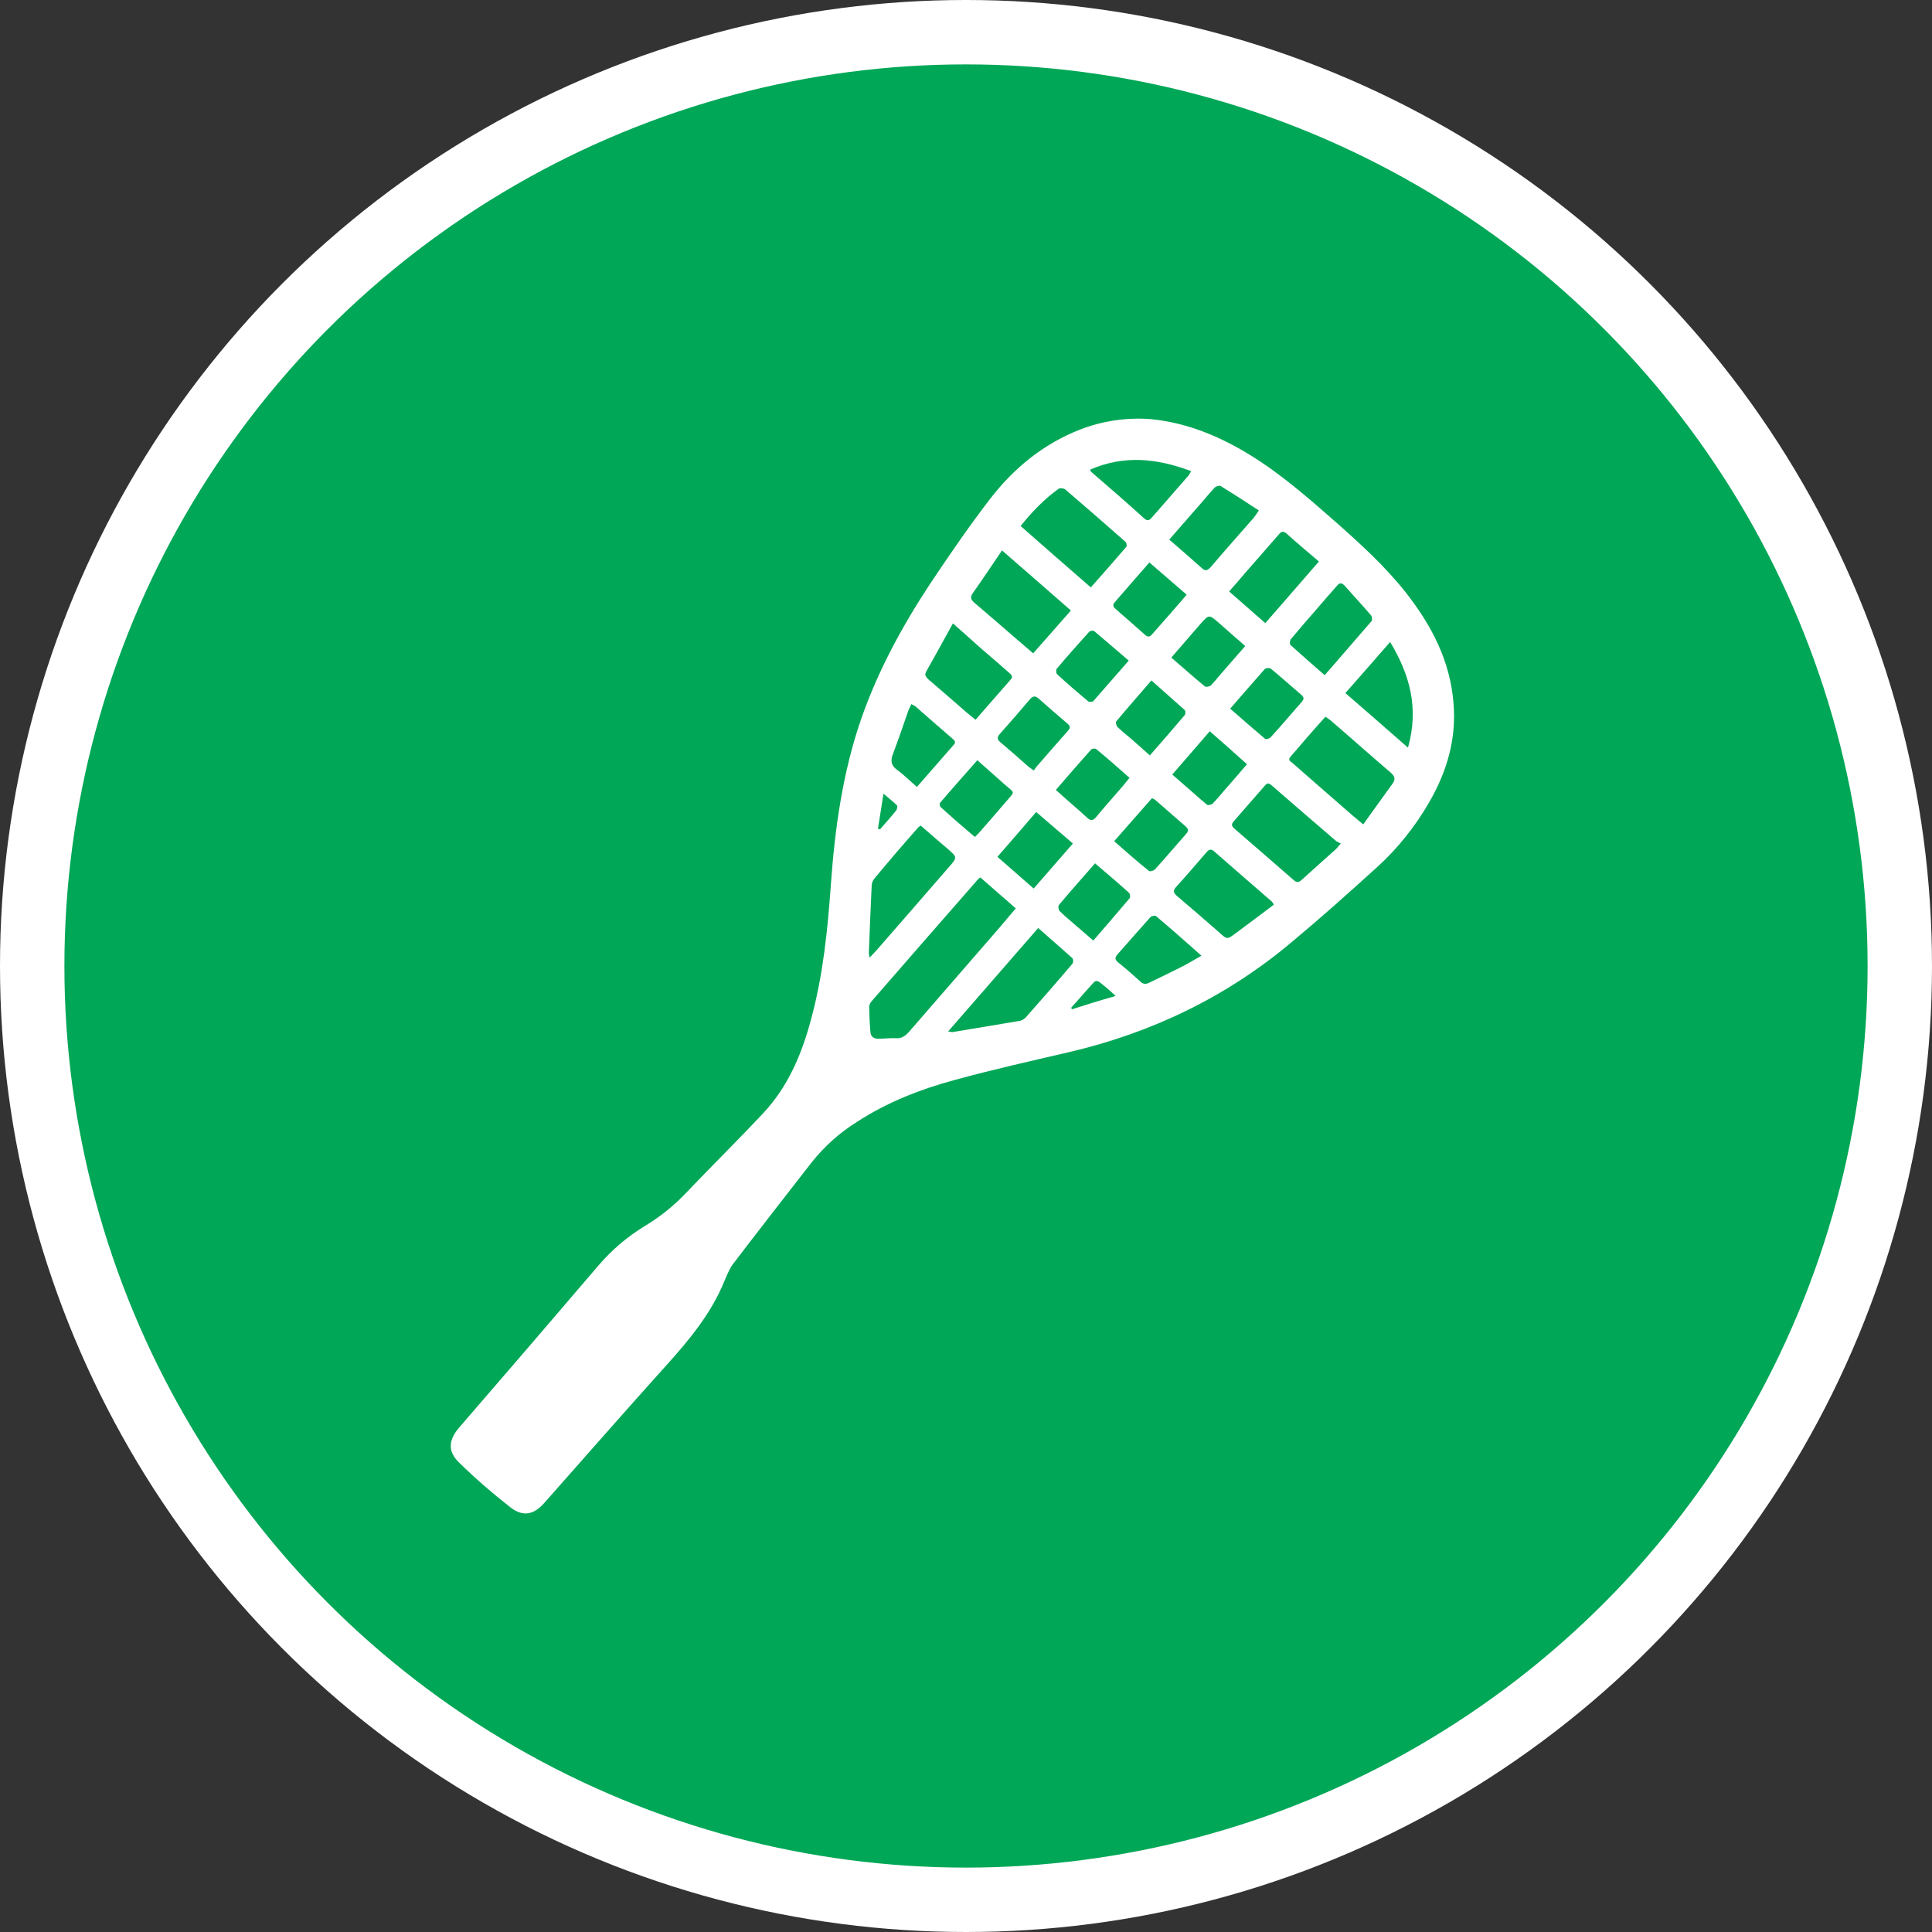 <?xml version="1.0" encoding="UTF-8" standalone="no"?>
<!-- Created with Inkscape (http://www.inkscape.org/) -->

<svg
   xmlns:dc="http://purl.org/dc/elements/1.1/"
   xmlns:cc="http://creativecommons.org/ns#"
   xmlns:rdf="http://www.w3.org/1999/02/22-rdf-syntax-ns#"
   xmlns:svg="http://www.w3.org/2000/svg"
   xmlns="http://www.w3.org/2000/svg"
   xmlns:xlink="http://www.w3.org/1999/xlink"
   xmlns:sodipodi="http://sodipodi.sourceforge.net/DTD/sodipodi-0.dtd"
   xmlns:inkscape="http://www.inkscape.org/namespaces/inkscape"
   width="30px"
   height="30px"
   version="1.1"
   id="svg8"
   inkscape:version="0.92.4 5da689c313, 2019-01-14"
   sodipodi:docname="container.svg">
  <rect width="100%" height="100%" fill="#333333" stroke="none"/>
  <defs
     id="defs2" />
  <sodipodi:namedview
     id="base"
     pagecolor="#ffffff"
     bordercolor="#666666"
     borderopacity="1.0"
     inkscape:pageopacity="0.0"
     inkscape:pageshadow="2"
     inkscape:zoom="13.049334"
     inkscape:cx="18.679046"
     inkscape:cy="12.165829"
     inkscape:document-units="px"
     inkscape:current-layer="layer1"
     showgrid="false"
     inkscape:snap-page="false"
     units="px"
     inkscape:window-width="1884"
     inkscape:window-height="1061"
     inkscape:window-x="0"
     inkscape:window-y="0"
     inkscape:window-maximized="1"
     fit-margin-top="0"
     fit-margin-left="0"
     fit-margin-right="0"
     fit-margin-bottom="0" />
    <circle
       style="color:#000000;clip-rule:nonzero;display:inline;overflow:visible;visibility:visible;opacity:1;isolation:auto;mix-blend-mode:normal;color-interpolation:sRGB;color-interpolation-filters:linearRGB;solid-color:#000000;solid-opacity:1;vector-effect:none;fill:#00a757;fill-opacity:1;fill-rule:evenodd;stroke:#ffffff;stroke-width:1;stroke-linecap:butt;stroke-linejoin:miter;stroke-miterlimit:4;stroke-dasharray:none;stroke-dashoffset:0;stroke-opacity:1;marker:none;color-rendering:auto;image-rendering:auto;shape-rendering:auto;text-rendering:auto;enable-background:accumulate"
       id="path815"
       cx="15"
       cy="15"
       r="14.5" />
<g transform="translate(7.0,6.5)"><path fill-rule="nonzero" fill="#FFFFFF" fill-opacity="1" d="M 15.57 4.422 C 15.52 3.762 15.227 3.207 14.828 2.699 C 14.504 2.289 14.117 1.938 13.723 1.59 C 13.305 1.223 12.883 0.855 12.406 0.562 C 11.934 0.273 11.426 0.062 10.867 0.008 C 10.492 -0.02 10.117 0.035 9.766 0.172 C 9.199 0.395 8.742 0.77 8.375 1.246 C 8.047 1.672 7.742 2.117 7.445 2.562 C 7.012 3.219 6.637 3.906 6.375 4.656 C 6.086 5.488 5.965 6.355 5.902 7.23 C 5.852 7.938 5.781 8.641 5.594 9.328 C 5.449 9.871 5.234 10.383 4.84 10.797 C 4.453 11.211 4.047 11.609 3.656 12.02 C 3.465 12.223 3.246 12.398 3.004 12.543 C 2.742 12.703 2.504 12.906 2.301 13.141 C 1.578 13.988 0.855 14.828 0.129 15.668 C -0.035 15.859 -0.051 16.035 0.125 16.207 C 0.379 16.457 0.648 16.688 0.926 16.906 C 1.121 17.059 1.293 17.02 1.453 16.836 C 2.086 16.121 2.715 15.402 3.352 14.695 C 3.707 14.301 4.043 13.895 4.246 13.398 C 4.285 13.309 4.32 13.215 4.375 13.137 C 4.781 12.605 5.191 12.078 5.602 11.551 C 5.797 11.305 6.035 11.09 6.305 10.922 C 6.773 10.617 7.289 10.414 7.824 10.27 C 8.41 10.109 9 9.977 9.59 9.84 C 10.883 9.539 12.047 8.98 13.062 8.125 C 13.512 7.75 13.945 7.363 14.379 6.969 C 14.703 6.676 14.977 6.332 15.195 5.953 C 15.469 5.477 15.617 4.973 15.57 4.422 Z M 13.762 2.594 C 13.801 2.547 13.832 2.547 13.875 2.59 C 14.012 2.746 14.156 2.898 14.289 3.055 C 14.305 3.074 14.312 3.129 14.297 3.145 C 14.059 3.422 13.816 3.699 13.57 3.984 C 13.387 3.824 13.211 3.672 13.039 3.516 C 13.023 3.504 13.027 3.441 13.047 3.422 C 13.18 3.262 13.316 3.105 13.453 2.949 C 13.555 2.828 13.66 2.711 13.762 2.594 Z M 10.574 4.98 C 10.5 4.918 10.422 4.855 10.352 4.789 C 10.336 4.77 10.32 4.719 10.332 4.703 C 10.508 4.492 10.691 4.285 10.879 4.066 C 11.059 4.227 11.23 4.375 11.398 4.527 C 11.41 4.551 11.41 4.578 11.398 4.602 C 11.223 4.809 11.043 5.016 10.855 5.23 C 10.758 5.141 10.664 5.062 10.574 4.98 Z M 10.539 5.578 C 10.504 5.621 10.473 5.66 10.441 5.699 C 10.301 5.863 10.156 6.023 10.02 6.188 C 9.977 6.238 9.941 6.254 9.883 6.199 C 9.727 6.055 9.562 5.918 9.395 5.766 C 9.582 5.547 9.762 5.344 9.945 5.137 C 9.957 5.125 10.008 5.117 10.023 5.133 C 10.195 5.273 10.363 5.422 10.539 5.578 Z M 11.188 3.711 C 11.344 3.531 11.492 3.359 11.641 3.188 C 11.773 3.039 11.773 3.039 11.926 3.172 C 12.059 3.289 12.191 3.406 12.336 3.531 C 12.227 3.656 12.121 3.777 12.016 3.898 C 11.945 3.977 11.879 4.062 11.805 4.141 C 11.785 4.16 11.727 4.172 11.711 4.16 C 11.535 4.016 11.367 3.863 11.188 3.711 Z M 11.156 3.047 C 11.07 3.145 10.984 3.242 10.898 3.34 C 10.863 3.383 10.832 3.406 10.777 3.355 C 10.629 3.223 10.477 3.09 10.324 2.957 C 10.289 2.926 10.27 2.898 10.309 2.852 C 10.488 2.648 10.66 2.445 10.848 2.234 C 11.043 2.402 11.23 2.566 11.426 2.734 C 11.332 2.848 11.242 2.945 11.156 3.047 Z M 10.527 3.758 C 10.336 3.977 10.156 4.184 9.977 4.387 C 9.965 4.402 9.914 4.402 9.898 4.391 C 9.734 4.254 9.57 4.113 9.414 3.969 C 9.398 3.953 9.395 3.898 9.41 3.883 C 9.574 3.688 9.742 3.5 9.914 3.309 C 9.93 3.293 9.98 3.289 9.992 3.301 C 10.168 3.449 10.344 3.602 10.527 3.758 Z M 9.578 4.738 C 9.617 4.773 9.625 4.801 9.586 4.844 C 9.422 5.027 9.262 5.215 9.098 5.402 C 9.082 5.422 9.066 5.441 9.055 5.465 C 9.02 5.438 8.996 5.426 8.98 5.414 C 8.832 5.281 8.684 5.152 8.531 5.023 C 8.477 4.977 8.484 4.941 8.527 4.895 C 8.684 4.719 8.84 4.539 8.992 4.359 C 9.039 4.305 9.074 4.301 9.129 4.348 C 9.277 4.48 9.426 4.609 9.578 4.738 Z M 8.621 5.699 C 8.758 5.816 8.758 5.789 8.641 5.926 C 8.496 6.094 8.355 6.258 8.211 6.422 C 8.191 6.445 8.168 6.469 8.137 6.496 C 7.953 6.34 7.777 6.188 7.605 6.031 C 7.594 6.02 7.586 5.977 7.598 5.965 C 7.785 5.746 7.977 5.531 8.176 5.305 C 8.328 5.441 8.477 5.57 8.621 5.699 Z M 9.09 6.109 C 9.281 6.273 9.465 6.43 9.66 6.598 C 9.457 6.832 9.258 7.059 9.051 7.297 C 8.859 7.129 8.676 6.969 8.488 6.805 C 8.691 6.574 8.883 6.348 9.09 6.109 Z M 9.441 7.555 C 9.621 7.34 9.809 7.129 10.004 6.906 C 10.191 7.066 10.363 7.211 10.531 7.363 C 10.547 7.379 10.555 7.43 10.543 7.445 C 10.359 7.664 10.172 7.879 9.977 8.105 C 9.867 8.008 9.758 7.918 9.656 7.828 C 9.586 7.766 9.516 7.711 9.453 7.645 C 9.434 7.625 9.43 7.574 9.441 7.555 Z M 10.301 6.562 C 10.5 6.336 10.691 6.117 10.887 5.895 C 10.91 5.902 10.93 5.914 10.945 5.926 C 11.102 6.062 11.254 6.199 11.41 6.332 C 11.457 6.371 11.457 6.406 11.418 6.449 C 11.254 6.633 11.098 6.82 10.934 7 C 10.914 7.02 10.855 7.039 10.84 7.023 C 10.66 6.879 10.484 6.723 10.301 6.562 Z M 11.203 5.527 C 11.402 5.297 11.59 5.082 11.785 4.855 C 11.98 5.023 12.168 5.191 12.363 5.367 C 12.242 5.508 12.125 5.645 12.008 5.777 C 11.949 5.844 11.891 5.918 11.828 5.98 C 11.809 5.996 11.758 6.008 11.742 5.996 C 11.562 5.844 11.391 5.688 11.203 5.527 Z M 12.102 4.504 C 12.289 4.289 12.465 4.086 12.641 3.887 C 12.656 3.871 12.719 3.867 12.734 3.883 C 12.895 4.016 13.051 4.156 13.211 4.293 C 13.254 4.332 13.246 4.359 13.215 4.398 C 13.051 4.582 12.895 4.77 12.73 4.949 C 12.711 4.969 12.66 4.984 12.645 4.973 C 12.465 4.82 12.289 4.668 12.102 4.504 Z M 12.973 1.781 C 13.133 1.926 13.301 2.066 13.48 2.219 C 13.203 2.539 12.93 2.852 12.648 3.176 C 12.457 3.008 12.273 2.848 12.086 2.684 C 12.176 2.582 12.258 2.488 12.34 2.391 C 12.512 2.191 12.688 1.996 12.859 1.797 C 12.895 1.754 12.922 1.742 12.973 1.781 Z M 11.867 1.066 C 11.887 1.051 11.938 1.035 11.953 1.047 C 12.152 1.168 12.344 1.293 12.547 1.426 C 12.516 1.473 12.492 1.508 12.469 1.539 C 12.246 1.793 12.02 2.047 11.801 2.305 C 11.75 2.359 11.719 2.375 11.66 2.32 C 11.496 2.172 11.332 2.031 11.156 1.879 C 11.328 1.684 11.488 1.5 11.648 1.316 C 11.719 1.234 11.789 1.148 11.867 1.066 Z M 11.496 0.816 C 11.484 0.84 11.469 0.863 11.453 0.887 C 11.262 1.105 11.074 1.32 10.887 1.535 C 10.852 1.574 10.824 1.598 10.773 1.555 C 10.5 1.309 10.223 1.066 9.945 0.828 C 9.938 0.82 9.934 0.809 9.926 0.793 C 10.453 0.562 10.969 0.617 11.496 0.816 Z M 9.438 1.09 C 9.461 1.074 9.516 1.082 9.539 1.098 C 9.852 1.367 10.164 1.637 10.477 1.914 C 10.492 1.926 10.5 1.977 10.492 1.988 C 10.312 2.199 10.129 2.406 9.938 2.621 C 9.57 2.301 9.211 1.988 8.848 1.668 C 9.027 1.445 9.215 1.25 9.438 1.09 Z M 8.105 2.711 C 8.258 2.496 8.402 2.277 8.559 2.047 C 8.922 2.363 9.27 2.664 9.629 2.98 C 9.434 3.203 9.238 3.422 9.043 3.645 C 8.93 3.547 8.824 3.457 8.715 3.363 C 8.52 3.195 8.324 3.023 8.125 2.855 C 8.074 2.809 8.062 2.773 8.105 2.711 Z M 7.379 3.934 C 7.516 3.688 7.652 3.445 7.797 3.18 C 7.953 3.32 8.094 3.441 8.23 3.566 C 8.375 3.691 8.523 3.816 8.668 3.945 C 8.699 3.973 8.738 4.004 8.695 4.051 C 8.516 4.254 8.336 4.461 8.148 4.676 C 8.098 4.637 8.055 4.598 8.008 4.562 C 7.812 4.391 7.617 4.219 7.418 4.051 C 7.383 4.016 7.352 3.988 7.379 3.934 Z M 6.863 5.215 C 6.949 4.988 7.027 4.758 7.109 4.523 C 7.121 4.496 7.137 4.465 7.152 4.434 C 7.172 4.445 7.191 4.453 7.211 4.465 C 7.402 4.633 7.594 4.801 7.785 4.965 C 7.82 4.996 7.852 5.02 7.809 5.066 C 7.621 5.281 7.438 5.492 7.238 5.719 C 7.133 5.629 7.039 5.535 6.934 5.457 C 6.84 5.391 6.824 5.32 6.863 5.215 Z M 6.719 5.824 C 6.805 5.898 6.871 5.949 6.93 6.008 C 6.938 6.02 6.93 6.062 6.918 6.082 C 6.836 6.184 6.75 6.281 6.664 6.379 C 6.652 6.375 6.645 6.371 6.633 6.367 C 6.66 6.199 6.688 6.027 6.719 5.824 Z M 6.504 8.371 C 6.496 8.324 6.488 8.301 6.492 8.281 C 6.504 7.941 6.52 7.598 6.535 7.258 C 6.535 7.215 6.551 7.172 6.582 7.137 C 6.805 6.867 7.031 6.605 7.262 6.344 C 7.273 6.336 7.285 6.328 7.297 6.32 C 7.434 6.441 7.574 6.559 7.715 6.68 C 7.867 6.812 7.867 6.812 7.734 6.965 C 7.359 7.398 6.98 7.832 6.602 8.266 C 6.574 8.293 6.547 8.324 6.504 8.371 Z M 6.91 9.621 C 6.82 9.617 6.734 9.629 6.645 9.629 C 6.574 9.633 6.523 9.602 6.516 9.527 C 6.504 9.395 6.5 9.262 6.496 9.129 C 6.5 9.102 6.512 9.074 6.531 9.051 C 7.082 8.418 7.633 7.785 8.188 7.152 C 8.199 7.141 8.211 7.133 8.223 7.125 C 8.406 7.285 8.586 7.441 8.773 7.605 C 8.688 7.707 8.609 7.797 8.535 7.887 C 8.062 8.43 7.59 8.977 7.117 9.52 C 7.059 9.586 7 9.629 6.91 9.621 Z M 9.652 8.465 C 9.414 8.746 9.172 9.023 8.926 9.301 C 8.898 9.328 8.859 9.352 8.816 9.355 C 8.473 9.414 8.129 9.469 7.785 9.527 C 7.773 9.527 7.758 9.52 7.723 9.516 C 8.191 8.977 8.652 8.449 9.121 7.91 C 9.305 8.074 9.48 8.223 9.652 8.379 C 9.668 8.395 9.668 8.449 9.652 8.465 Z M 9.645 9.172 C 9.641 9.164 9.637 9.156 9.633 9.148 C 9.754 9.016 9.871 8.875 9.992 8.746 C 10.012 8.73 10.039 8.73 10.062 8.742 C 10.145 8.805 10.223 8.871 10.324 8.965 C 10.078 9.035 9.863 9.102 9.645 9.172 Z M 11.312 8.531 C 11.16 8.609 11 8.684 10.848 8.758 C 10.793 8.785 10.754 8.785 10.707 8.742 C 10.594 8.637 10.48 8.539 10.359 8.441 C 10.312 8.402 10.309 8.371 10.352 8.32 C 10.52 8.129 10.691 7.934 10.863 7.742 C 10.879 7.723 10.938 7.711 10.953 7.727 C 11.184 7.922 11.414 8.125 11.656 8.34 C 11.531 8.41 11.426 8.477 11.312 8.531 Z M 12.176 8 C 12.055 8.09 12.051 8.086 11.938 7.984 C 11.719 7.793 11.496 7.598 11.273 7.41 C 11.219 7.359 11.211 7.332 11.262 7.273 C 11.426 7.094 11.578 6.914 11.738 6.73 C 11.773 6.688 11.805 6.68 11.852 6.719 C 12.148 6.98 12.449 7.238 12.75 7.5 C 12.762 7.516 12.77 7.531 12.781 7.547 C 12.578 7.699 12.379 7.852 12.176 8 Z M 13.789 6.633 C 13.777 6.648 13.762 6.668 13.746 6.684 C 13.566 6.844 13.387 7.004 13.211 7.164 C 13.164 7.207 13.129 7.203 13.086 7.164 C 12.781 6.898 12.477 6.633 12.172 6.371 C 12.121 6.328 12.117 6.297 12.16 6.25 C 12.32 6.066 12.48 5.883 12.641 5.699 C 12.676 5.656 12.703 5.656 12.746 5.695 C 13.078 5.984 13.41 6.27 13.742 6.555 C 13.762 6.574 13.793 6.582 13.82 6.598 C 13.812 6.609 13.801 6.621 13.789 6.633 Z M 14.621 5.672 C 14.473 5.879 14.324 6.082 14.168 6.301 C 14.055 6.207 13.965 6.133 13.879 6.055 C 13.609 5.82 13.34 5.586 13.07 5.348 C 13.039 5.324 12.992 5.301 13.039 5.25 C 13.215 5.043 13.395 4.836 13.582 4.629 C 13.613 4.652 13.641 4.668 13.664 4.688 C 13.977 4.957 14.281 5.23 14.594 5.496 C 14.656 5.551 14.676 5.598 14.621 5.672 Z M 14.863 5.109 C 14.535 4.82 14.219 4.547 13.891 4.262 C 14.125 3.996 14.352 3.738 14.586 3.469 C 14.895 3.98 15.035 4.504 14.863 5.109 Z M 14.863 5.109 "/>
</g>
</svg>
